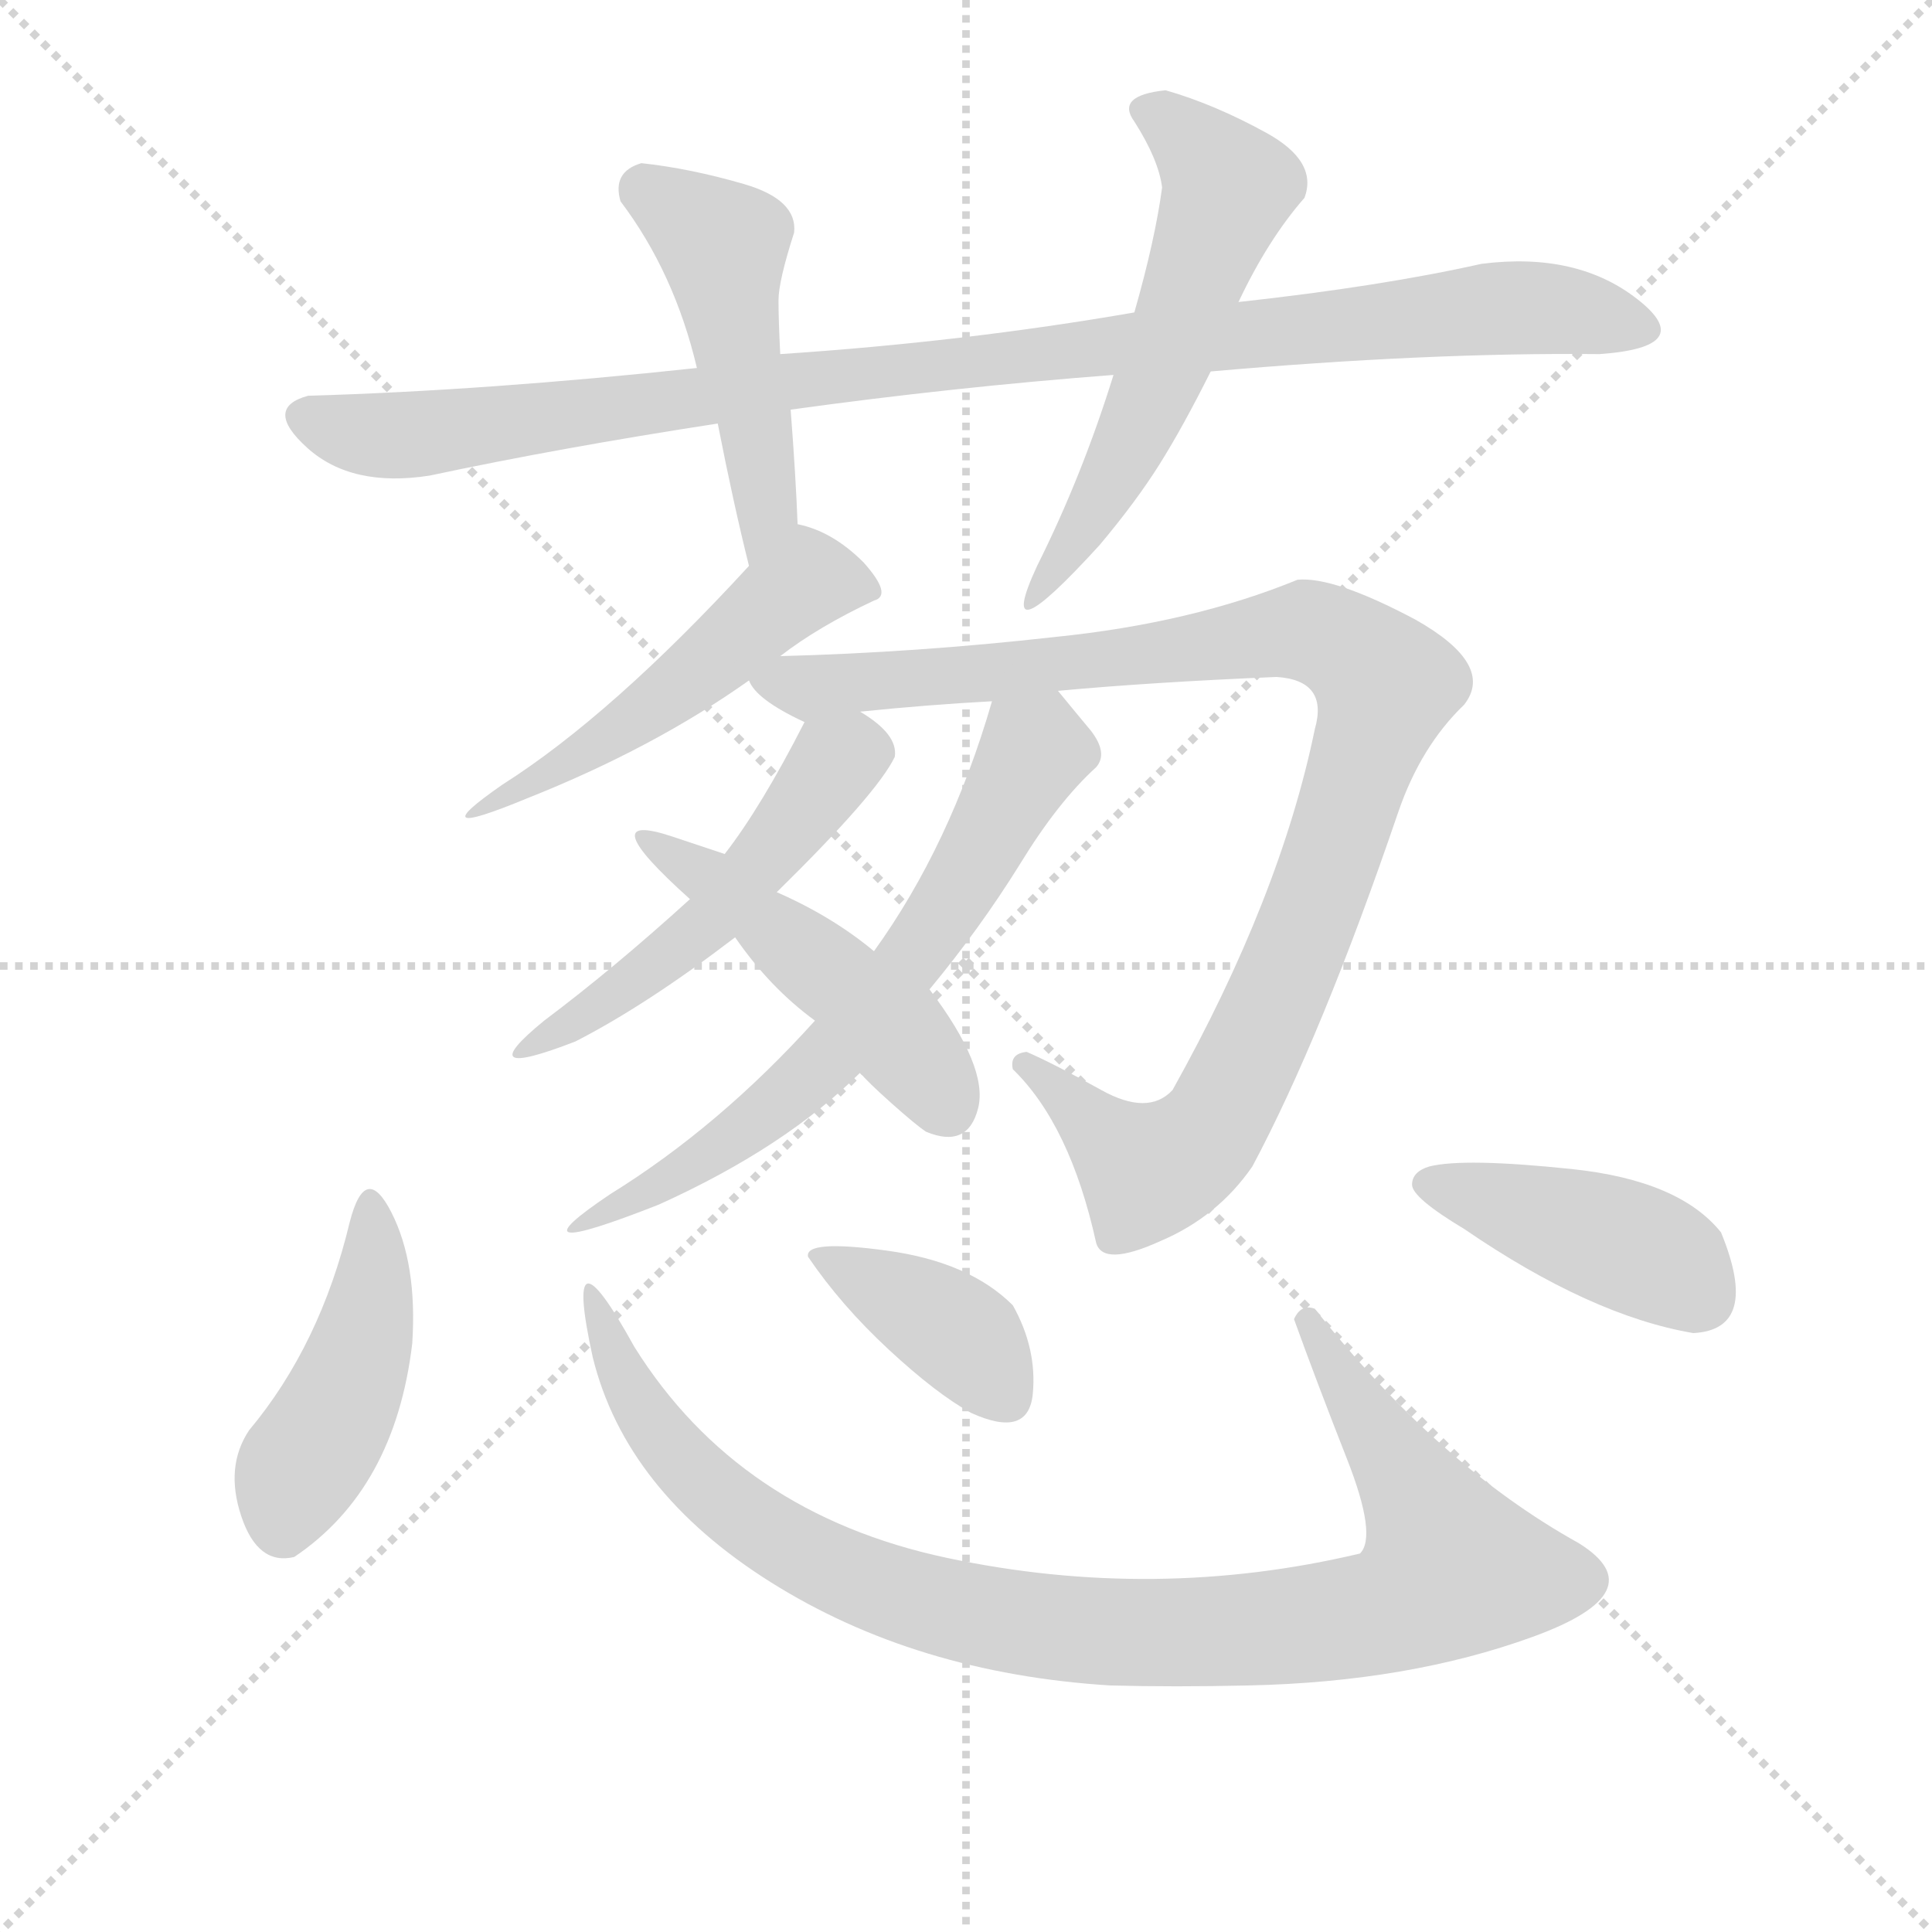 <svg version="1.1" viewBox="0 0 1024 1024" xmlns="http://www.w3.org/2000/svg">
  <g stroke="lightgray" stroke-dasharray="1,1" stroke-width="1" transform="scale(4, 4)">
    <line x1="0" y1="0" x2="256" y2="256"></line>
    <line x1="256" y1="0" x2="0" y2="256"></line>
    <line x1="128" y1="0" x2="128" y2="256"></line>
    <line x1="0" y1="128" x2="256" y2="128"></line>
  </g>
<g transform="scale(0.92, -0.92) translate(60, -900)">
   <style type="text/css">
    @keyframes keyframes0 {
      from {
       stroke: blue;
       stroke-dashoffset: 1027;
       stroke-width: 128;
       }
       77% {
       animation-timing-function: step-end;
       stroke: blue;
       stroke-dashoffset: 0;
       stroke-width: 128;
       }
       to {
       stroke: black;
       stroke-width: 1024;
       }
       }
       #make-me-a-hanzi-animation-0 {
         animation: keyframes0 1.086s both;
         animation-delay: 0s;
         animation-timing-function: linear;
       }
    @keyframes keyframes1 {
      from {
       stroke: blue;
       stroke-dashoffset: 492;
       stroke-width: 128;
       }
       62% {
       animation-timing-function: step-end;
       stroke: blue;
       stroke-dashoffset: 0;
       stroke-width: 128;
       }
       to {
       stroke: black;
       stroke-width: 1024;
       }
       }
       #make-me-a-hanzi-animation-1 {
         animation: keyframes1 0.65s both;
         animation-delay: 1.086s;
         animation-timing-function: linear;
       }
    @keyframes keyframes2 {
      from {
       stroke: blue;
       stroke-dashoffset: 557;
       stroke-width: 128;
       }
       64% {
       animation-timing-function: step-end;
       stroke: blue;
       stroke-dashoffset: 0;
       stroke-width: 128;
       }
       to {
       stroke: black;
       stroke-width: 1024;
       }
       }
       #make-me-a-hanzi-animation-2 {
         animation: keyframes2 0.703s both;
         animation-delay: 1.736s;
         animation-timing-function: linear;
       }
    @keyframes keyframes3 {
      from {
       stroke: blue;
       stroke-dashoffset: 492;
       stroke-width: 128;
       }
       62% {
       animation-timing-function: step-end;
       stroke: blue;
       stroke-dashoffset: 0;
       stroke-width: 128;
       }
       to {
       stroke: black;
       stroke-width: 1024;
       }
       }
       #make-me-a-hanzi-animation-3 {
         animation: keyframes3 0.65s both;
         animation-delay: 2.439s;
         animation-timing-function: linear;
       }
    @keyframes keyframes4 {
      from {
       stroke: blue;
       stroke-dashoffset: 1038;
       stroke-width: 128;
       }
       77% {
       animation-timing-function: step-end;
       stroke: blue;
       stroke-dashoffset: 0;
       stroke-width: 128;
       }
       to {
       stroke: black;
       stroke-width: 1024;
       }
       }
       #make-me-a-hanzi-animation-4 {
         animation: keyframes4 1.095s both;
         animation-delay: 3.09s;
         animation-timing-function: linear;
       }
    @keyframes keyframes5 {
      from {
       stroke: blue;
       stroke-dashoffset: 500;
       stroke-width: 128;
       }
       62% {
       animation-timing-function: step-end;
       stroke: blue;
       stroke-dashoffset: 0;
       stroke-width: 128;
       }
       to {
       stroke: black;
       stroke-width: 1024;
       }
       }
       #make-me-a-hanzi-animation-5 {
         animation: keyframes5 0.657s both;
         animation-delay: 4.185s;
         animation-timing-function: linear;
       }
    @keyframes keyframes6 {
      from {
       stroke: blue;
       stroke-dashoffset: 636;
       stroke-width: 128;
       }
       67% {
       animation-timing-function: step-end;
       stroke: blue;
       stroke-dashoffset: 0;
       stroke-width: 128;
       }
       to {
       stroke: black;
       stroke-width: 1024;
       }
       }
       #make-me-a-hanzi-animation-6 {
         animation: keyframes6 0.768s both;
         animation-delay: 4.841s;
         animation-timing-function: linear;
       }
    @keyframes keyframes7 {
      from {
       stroke: blue;
       stroke-dashoffset: 489;
       stroke-width: 128;
       }
       61% {
       animation-timing-function: step-end;
       stroke: blue;
       stroke-dashoffset: 0;
       stroke-width: 128;
       }
       to {
       stroke: black;
       stroke-width: 1024;
       }
       }
       #make-me-a-hanzi-animation-7 {
         animation: keyframes7 0.648s both;
         animation-delay: 5.609s;
         animation-timing-function: linear;
       }
    @keyframes keyframes8 {
      from {
       stroke: blue;
       stroke-dashoffset: 446;
       stroke-width: 128;
       }
       59% {
       animation-timing-function: step-end;
       stroke: blue;
       stroke-dashoffset: 0;
       stroke-width: 128;
       }
       to {
       stroke: black;
       stroke-width: 1024;
       }
       }
       #make-me-a-hanzi-animation-8 {
         animation: keyframes8 0.613s both;
         animation-delay: 6.257s;
         animation-timing-function: linear;
       }
    @keyframes keyframes9 {
      from {
       stroke: blue;
       stroke-dashoffset: 989;
       stroke-width: 128;
       }
       76% {
       animation-timing-function: step-end;
       stroke: blue;
       stroke-dashoffset: 0;
       stroke-width: 128;
       }
       to {
       stroke: black;
       stroke-width: 1024;
       }
       }
       #make-me-a-hanzi-animation-9 {
         animation: keyframes9 1.055s both;
         animation-delay: 6.87s;
         animation-timing-function: linear;
       }
    @keyframes keyframes10 {
      from {
       stroke: blue;
       stroke-dashoffset: 391;
       stroke-width: 128;
       }
       56% {
       animation-timing-function: step-end;
       stroke: blue;
       stroke-dashoffset: 0;
       stroke-width: 128;
       }
       to {
       stroke: black;
       stroke-width: 1024;
       }
       }
       #make-me-a-hanzi-animation-10 {
         animation: keyframes10 0.568s both;
         animation-delay: 7.925s;
         animation-timing-function: linear;
       }
    @keyframes keyframes11 {
      from {
       stroke: blue;
       stroke-dashoffset: 426;
       stroke-width: 128;
       }
       58% {
       animation-timing-function: step-end;
       stroke: blue;
       stroke-dashoffset: 0;
       stroke-width: 128;
       }
       to {
       stroke: black;
       stroke-width: 1024;
       }
       }
       #make-me-a-hanzi-animation-11 {
         animation: keyframes11 0.597s both;
         animation-delay: 8.493s;
         animation-timing-function: linear;
       }
</style>
<path d="M 341.5 688.0 Q 220.5 675.0 117.5 672.0 Q 91.5 665.0 117.0 642.0 Q 142.5 619.0 187.5 626.0 Q 262.5 642.0 353.5 656.0 L 395.5 664.0 Q 489.5 677.0 581.5 684.0 L 637.5 686.0 Q 762.5 697.0 861.5 696.0 Q 918.5 700.0 883.5 727.5 Q 848.5 755.0 793.5 748.0 Q 735.5 735.0 653.5 726.0 L 593.5 720.0 Q 495.5 703.0 389.5 696.0 L 341.5 688.0 Z" fill="lightgray"></path> 
<path d="M 309.5 806.0 Q 292.5 801.0 297.5 784.0 Q 328.5 743.0 341.5 688.0 L 353.5 656.0 Q 362.5 610.0 371.5 574.0 C 378.5 545.0 400.5 568.0 399.5 598.0 Q 398.5 625.0 395.5 664.0 L 389.5 696.0 Q 388.5 716.0 388.5 727.0 Q 388.5 738.0 397.5 766.0 Q 399.5 785.0 368.5 794.0 Q 337.5 803.0 309.5 806.0 Z" fill="lightgray"></path> 
<path d="M 581.5 684.0 Q 563.5 626.0 537.5 574.0 Q 511.5 518.0 573.5 586.0 Q 594.5 611.0 608.0 632.5 Q 621.5 654.0 637.5 686.0 L 653.5 726.0 Q 670.5 762.0 691.5 786.0 Q 699.5 807.0 669.5 823.5 Q 639.5 840.0 611.5 848.0 Q 582.5 845.0 593.5 830.0 Q 607.5 808.0 609.5 792.0 Q 605.5 762.0 593.5 720.0 L 581.5 684.0 Z" fill="lightgray"></path> 
<path d="M 371.5 574.0 Q 292.5 488.0 229.5 448.0 Q 180.5 414.0 243.5 440.0 Q 316.5 469.0 371.5 508.0 L 389.5 522.0 Q 411.5 539.0 443.5 554.0 Q 454.5 557.0 437.5 576.0 Q 419.5 594.0 399.5 598.0 C 394.5 599.0 391.5 596.0 371.5 574.0 Z" fill="lightgray"></path> 
<path d="M 371.5 508.0 Q 375.5 497.0 403.5 484.0 C 407.5 481.0 405.5 487.0 435.5 490.0 Q 474.5 494.0 511.5 496.0 L 549.5 502.0 Q 603.5 507.0 675.5 510.0 Q 705.5 508.0 697.5 480.0 Q 677.5 383.0 615.5 272.0 Q 601.5 257.0 574.5 272.0 Q 547.5 287.0 531.5 294.0 Q 521.5 293.0 523.5 284.0 Q 556.5 252.0 571.5 184.0 Q 575.5 170.0 608.5 185.0 Q 641.5 199.0 661.5 228.0 Q 701.5 303.0 745.5 432.0 Q 758.5 470.0 783.5 494.0 Q 801.5 517.0 755.5 543.0 Q 708.5 568.0 687.5 566.0 Q 626.5 541.0 547.5 533.0 Q 467.5 524.0 389.5 522.0 C 359.5 521.0 357.5 521.0 371.5 508.0 Z" fill="lightgray"></path> 
<path d="M 403.5 484.0 Q 378.5 435.0 357.5 408.0 L 337.5 382.0 Q 293.5 342.0 253.5 312.0 Q 209.5 276.0 271.5 300.0 Q 312.5 321.0 363.5 360.0 L 387.5 386.0 Q 445.5 443.0 455.5 464.0 Q 457.5 477.0 435.5 490.0 C 413.5 504.0 413.5 504.0 403.5 484.0 Z" fill="lightgray"></path> 
<path d="M 409.5 312.0 Q 354.5 251.0 291.5 212.0 Q 230.5 171.0 319.5 206.0 Q 392.5 239.0 435.5 282.0 L 475.5 330.0 Q 504.5 365.0 527.5 402.0 Q 549.5 438.0 571.5 458.0 Q 578.5 466.0 568.5 479.0 Q 558.5 491.0 549.5 502.0 C 530.5 525.0 520.5 525.0 511.5 496.0 Q 487.5 413.0 443.5 352.0 L 409.5 312.0 Z" fill="lightgray"></path> 
<path d="M 357.5 408.0 L 327.5 418.0 Q 279.5 434.0 337.5 382.0 L 363.5 360.0 Q 383.5 331.0 409.5 312.0 L 435.5 282.0 Q 439.5 277.0 453.5 264.5 Q 467.5 252.0 473.5 248.0 Q 497.5 238.0 503.5 261.5 Q 509.5 285.0 475.5 330.0 L 443.5 352.0 Q 419.5 372.0 387.5 386.0 L 357.5 408.0 Z" fill="lightgray"></path> 
<path d="M 109.5 3.0 Q 167.5 42.0 177.5 126.0 Q 180.5 172.0 165.5 201.5 Q 150.5 231.0 141.5 196.0 Q 124.5 125.0 83.5 76.0 Q 69.5 55.0 79.0 26.5 Q 88.5 -2.0 109.5 3.0 Z" fill="lightgray"></path> 
<path d="M 697.5 146.0 Q 689.5 149.0 685.5 140.0 Q 698.5 104.0 716.0 59.5 Q 733.5 15.0 723.5 5.0 Q 605.5 -23.0 485.5 2.5 Q 365.5 28.0 305.5 124.0 Q 263.5 200.0 281.5 118.0 Q 300.5 41.0 384.0 -11.5 Q 467.5 -64.0 579.5 -71.0 Q 616.5 -72.0 659.5 -71.0 Q 751.5 -69.0 823.0 -43.0 Q 894.5 -17.0 849.5 11.0 Q 768.5 56.0 697.5 146.0 Z" fill="lightgray"></path> 
<path d="M 499.5 86.0 Q 532.5 71.0 535.0 97.0 Q 537.5 123.0 523.5 148.0 Q 498.5 173.0 451.0 179.5 Q 403.5 186.0 405.5 176.0 Q 424.5 148.0 452.0 122.5 Q 479.5 97.0 499.5 86.0 Z" fill="lightgray"></path> 
<path d="M 915.5 132.0 Q 954.5 134.0 931.5 190.0 Q 907.5 220.0 845.5 226.5 Q 783.5 233.0 763.5 228.0 Q 753.5 225.0 753.5 217.5 Q 753.5 210.0 783.5 192.0 Q 856.5 142.0 915.5 132.0 Z" fill="lightgray"></path> 
      <clipPath id="make-me-a-hanzi-clip-0">
      <path d="M 341.5 688.0 Q 220.5 675.0 117.5 672.0 Q 91.5 665.0 117.0 642.0 Q 142.5 619.0 187.5 626.0 Q 262.5 642.0 353.5 656.0 L 395.5 664.0 Q 489.5 677.0 581.5 684.0 L 637.5 686.0 Q 762.5 697.0 861.5 696.0 Q 918.5 700.0 883.5 727.5 Q 848.5 755.0 793.5 748.0 Q 735.5 735.0 653.5 726.0 L 593.5 720.0 Q 495.5 703.0 389.5 696.0 L 341.5 688.0 Z" fill="lightgray"></path>
      </clipPath>
      <path clip-path="url(#make-me-a-hanzi-clip-0)" d="M 118.5 657.0 L 176.5 649.0 L 398.5 681.0 L 804.5 723.0 L 854.5 719.0 L 872.5 711.0 L 882.5 714.0 " fill="none" id="make-me-a-hanzi-animation-0" stroke-dasharray="899 1798" stroke-linecap="round"></path>

      <clipPath id="make-me-a-hanzi-clip-1">
      <path d="M 309.5 806.0 Q 292.5 801.0 297.5 784.0 Q 328.5 743.0 341.5 688.0 L 353.5 656.0 Q 362.5 610.0 371.5 574.0 C 378.5 545.0 400.5 568.0 399.5 598.0 Q 398.5 625.0 395.5 664.0 L 389.5 696.0 Q 388.5 716.0 388.5 727.0 Q 388.5 738.0 397.5 766.0 Q 399.5 785.0 368.5 794.0 Q 337.5 803.0 309.5 806.0 Z" fill="lightgray"></path>
      </clipPath>
      <path clip-path="url(#make-me-a-hanzi-clip-1)" d="M 311.5 791.0 L 356.5 759.0 L 381.5 614.0 L 373.5 581.0 " fill="none" id="make-me-a-hanzi-animation-1" stroke-dasharray="364 728" stroke-linecap="round"></path>

      <clipPath id="make-me-a-hanzi-clip-2">
      <path d="M 581.5 684.0 Q 563.5 626.0 537.5 574.0 Q 511.5 518.0 573.5 586.0 Q 594.5 611.0 608.0 632.5 Q 621.5 654.0 637.5 686.0 L 653.5 726.0 Q 670.5 762.0 691.5 786.0 Q 699.5 807.0 669.5 823.5 Q 639.5 840.0 611.5 848.0 Q 582.5 845.0 593.5 830.0 Q 607.5 808.0 609.5 792.0 Q 605.5 762.0 593.5 720.0 L 581.5 684.0 Z" fill="lightgray"></path>
      </clipPath>
      <path clip-path="url(#make-me-a-hanzi-clip-2)" d="M 604.5 837.0 L 647.5 792.0 L 611.5 690.0 L 558.5 588.0 L 558.5 572.0 " fill="none" id="make-me-a-hanzi-animation-2" stroke-dasharray="429 858" stroke-linecap="round"></path>

      <clipPath id="make-me-a-hanzi-clip-3">
      <path d="M 371.5 574.0 Q 292.5 488.0 229.5 448.0 Q 180.5 414.0 243.5 440.0 Q 316.5 469.0 371.5 508.0 L 389.5 522.0 Q 411.5 539.0 443.5 554.0 Q 454.5 557.0 437.5 576.0 Q 419.5 594.0 399.5 598.0 C 394.5 599.0 391.5 596.0 371.5 574.0 Z" fill="lightgray"></path>
      </clipPath>
      <path clip-path="url(#make-me-a-hanzi-clip-3)" d="M 238.5 447.0 L 310.5 489.0 L 403.5 565.0 L 435.5 563.0 " fill="none" id="make-me-a-hanzi-animation-3" stroke-dasharray="364 728" stroke-linecap="round"></path>

      <clipPath id="make-me-a-hanzi-clip-4">
      <path d="M 371.5 508.0 Q 375.5 497.0 403.5 484.0 C 407.5 481.0 405.5 487.0 435.5 490.0 Q 474.5 494.0 511.5 496.0 L 549.5 502.0 Q 603.5 507.0 675.5 510.0 Q 705.5 508.0 697.5 480.0 Q 677.5 383.0 615.5 272.0 Q 601.5 257.0 574.5 272.0 Q 547.5 287.0 531.5 294.0 Q 521.5 293.0 523.5 284.0 Q 556.5 252.0 571.5 184.0 Q 575.5 170.0 608.5 185.0 Q 641.5 199.0 661.5 228.0 Q 701.5 303.0 745.5 432.0 Q 758.5 470.0 783.5 494.0 Q 801.5 517.0 755.5 543.0 Q 708.5 568.0 687.5 566.0 Q 626.5 541.0 547.5 533.0 Q 467.5 524.0 389.5 522.0 C 359.5 521.0 357.5 521.0 371.5 508.0 Z" fill="lightgray"></path>
      </clipPath>
      <path clip-path="url(#make-me-a-hanzi-clip-4)" d="M 379.5 508.0 L 405.5 503.0 L 515.5 512.0 L 696.5 536.0 L 716.5 526.0 L 738.5 502.0 L 698.5 381.0 L 636.5 248.0 L 601.5 225.0 L 532.5 285.0 " fill="none" id="make-me-a-hanzi-animation-4" stroke-dasharray="910 1820" stroke-linecap="round"></path>

      <clipPath id="make-me-a-hanzi-clip-5">
      <path d="M 403.5 484.0 Q 378.5 435.0 357.5 408.0 L 337.5 382.0 Q 293.5 342.0 253.5 312.0 Q 209.5 276.0 271.5 300.0 Q 312.5 321.0 363.5 360.0 L 387.5 386.0 Q 445.5 443.0 455.5 464.0 Q 457.5 477.0 435.5 490.0 C 413.5 504.0 413.5 504.0 403.5 484.0 Z" fill="lightgray"></path>
      </clipPath>
      <path clip-path="url(#make-me-a-hanzi-clip-5)" d="M 443.5 467.0 L 420.5 460.0 L 347.5 367.0 L 264.5 309.0 " fill="none" id="make-me-a-hanzi-animation-5" stroke-dasharray="372 744" stroke-linecap="round"></path>

      <clipPath id="make-me-a-hanzi-clip-6">
      <path d="M 409.5 312.0 Q 354.5 251.0 291.5 212.0 Q 230.5 171.0 319.5 206.0 Q 392.5 239.0 435.5 282.0 L 475.5 330.0 Q 504.5 365.0 527.5 402.0 Q 549.5 438.0 571.5 458.0 Q 578.5 466.0 568.5 479.0 Q 558.5 491.0 549.5 502.0 C 530.5 525.0 520.5 525.0 511.5 496.0 Q 487.5 413.0 443.5 352.0 L 409.5 312.0 Z" fill="lightgray"></path>
      </clipPath>
      <path clip-path="url(#make-me-a-hanzi-clip-6)" d="M 519.5 485.0 L 536.5 468.0 L 473.5 360.0 L 398.5 273.0 L 304.5 205.0 " fill="none" id="make-me-a-hanzi-animation-6" stroke-dasharray="508 1016" stroke-linecap="round"></path>

      <clipPath id="make-me-a-hanzi-clip-7">
      <path d="M 357.5 408.0 L 327.5 418.0 Q 279.5 434.0 337.5 382.0 L 363.5 360.0 Q 383.5 331.0 409.5 312.0 L 435.5 282.0 Q 439.5 277.0 453.5 264.5 Q 467.5 252.0 473.5 248.0 Q 497.5 238.0 503.5 261.5 Q 509.5 285.0 475.5 330.0 L 443.5 352.0 Q 419.5 372.0 387.5 386.0 L 357.5 408.0 Z" fill="lightgray"></path>
      </clipPath>
      <path clip-path="url(#make-me-a-hanzi-clip-7)" d="M 317.5 417.0 L 329.5 399.0 L 345.5 397.0 L 454.5 307.0 L 485.5 263.0 " fill="none" id="make-me-a-hanzi-animation-7" stroke-dasharray="361 722" stroke-linecap="round"></path>

      <clipPath id="make-me-a-hanzi-clip-8">
      <path d="M 109.5 3.0 Q 167.5 42.0 177.5 126.0 Q 180.5 172.0 165.5 201.5 Q 150.5 231.0 141.5 196.0 Q 124.5 125.0 83.5 76.0 Q 69.5 55.0 79.0 26.5 Q 88.5 -2.0 109.5 3.0 Z" fill="lightgray"></path>
      </clipPath>
      <path clip-path="url(#make-me-a-hanzi-clip-8)" d="M 152.5 202.0 L 155.5 164.0 L 142.5 107.0 L 109.5 48.0 L 103.5 23.0 " fill="none" id="make-me-a-hanzi-animation-8" stroke-dasharray="318 636" stroke-linecap="round"></path>

      <clipPath id="make-me-a-hanzi-clip-9">
      <path d="M 697.5 146.0 Q 689.5 149.0 685.5 140.0 Q 698.5 104.0 716.0 59.5 Q 733.5 15.0 723.5 5.0 Q 605.5 -23.0 485.5 2.5 Q 365.5 28.0 305.5 124.0 Q 263.5 200.0 281.5 118.0 Q 300.5 41.0 384.0 -11.5 Q 467.5 -64.0 579.5 -71.0 Q 616.5 -72.0 659.5 -71.0 Q 751.5 -69.0 823.0 -43.0 Q 894.5 -17.0 849.5 11.0 Q 768.5 56.0 697.5 146.0 Z" fill="lightgray"></path>
      </clipPath>
      <path clip-path="url(#make-me-a-hanzi-clip-9)" d="M 288.5 140.0 L 295.5 114.0 L 315.5 80.0 L 375.5 21.0 L 428.5 -8.0 L 482.5 -26.0 L 598.5 -41.0 L 726.5 -31.0 L 753.5 -22.0 L 776.5 -3.0 L 694.5 136.0 " fill="none" id="make-me-a-hanzi-animation-9" stroke-dasharray="861 1722" stroke-linecap="round"></path>

      <clipPath id="make-me-a-hanzi-clip-10">
      <path d="M 499.5 86.0 Q 532.5 71.0 535.0 97.0 Q 537.5 123.0 523.5 148.0 Q 498.5 173.0 451.0 179.5 Q 403.5 186.0 405.5 176.0 Q 424.5 148.0 452.0 122.5 Q 479.5 97.0 499.5 86.0 Z" fill="lightgray"></path>
      </clipPath>
      <path clip-path="url(#make-me-a-hanzi-clip-10)" d="M 413.5 173.0 L 436.5 167.0 L 497.5 128.0 L 519.5 96.0 " fill="none" id="make-me-a-hanzi-animation-10" stroke-dasharray="263 526" stroke-linecap="round"></path>

      <clipPath id="make-me-a-hanzi-clip-11">
      <path d="M 915.5 132.0 Q 954.5 134.0 931.5 190.0 Q 907.5 220.0 845.5 226.5 Q 783.5 233.0 763.5 228.0 Q 753.5 225.0 753.5 217.5 Q 753.5 210.0 783.5 192.0 Q 856.5 142.0 915.5 132.0 Z" fill="lightgray"></path>
      </clipPath>
      <path clip-path="url(#make-me-a-hanzi-clip-11)" d="M 762.5 219.0 L 888.5 178.0 L 917.5 154.0 " fill="none" id="make-me-a-hanzi-animation-11" stroke-dasharray="298 596" stroke-linecap="round"></path>

</g>
</svg>
